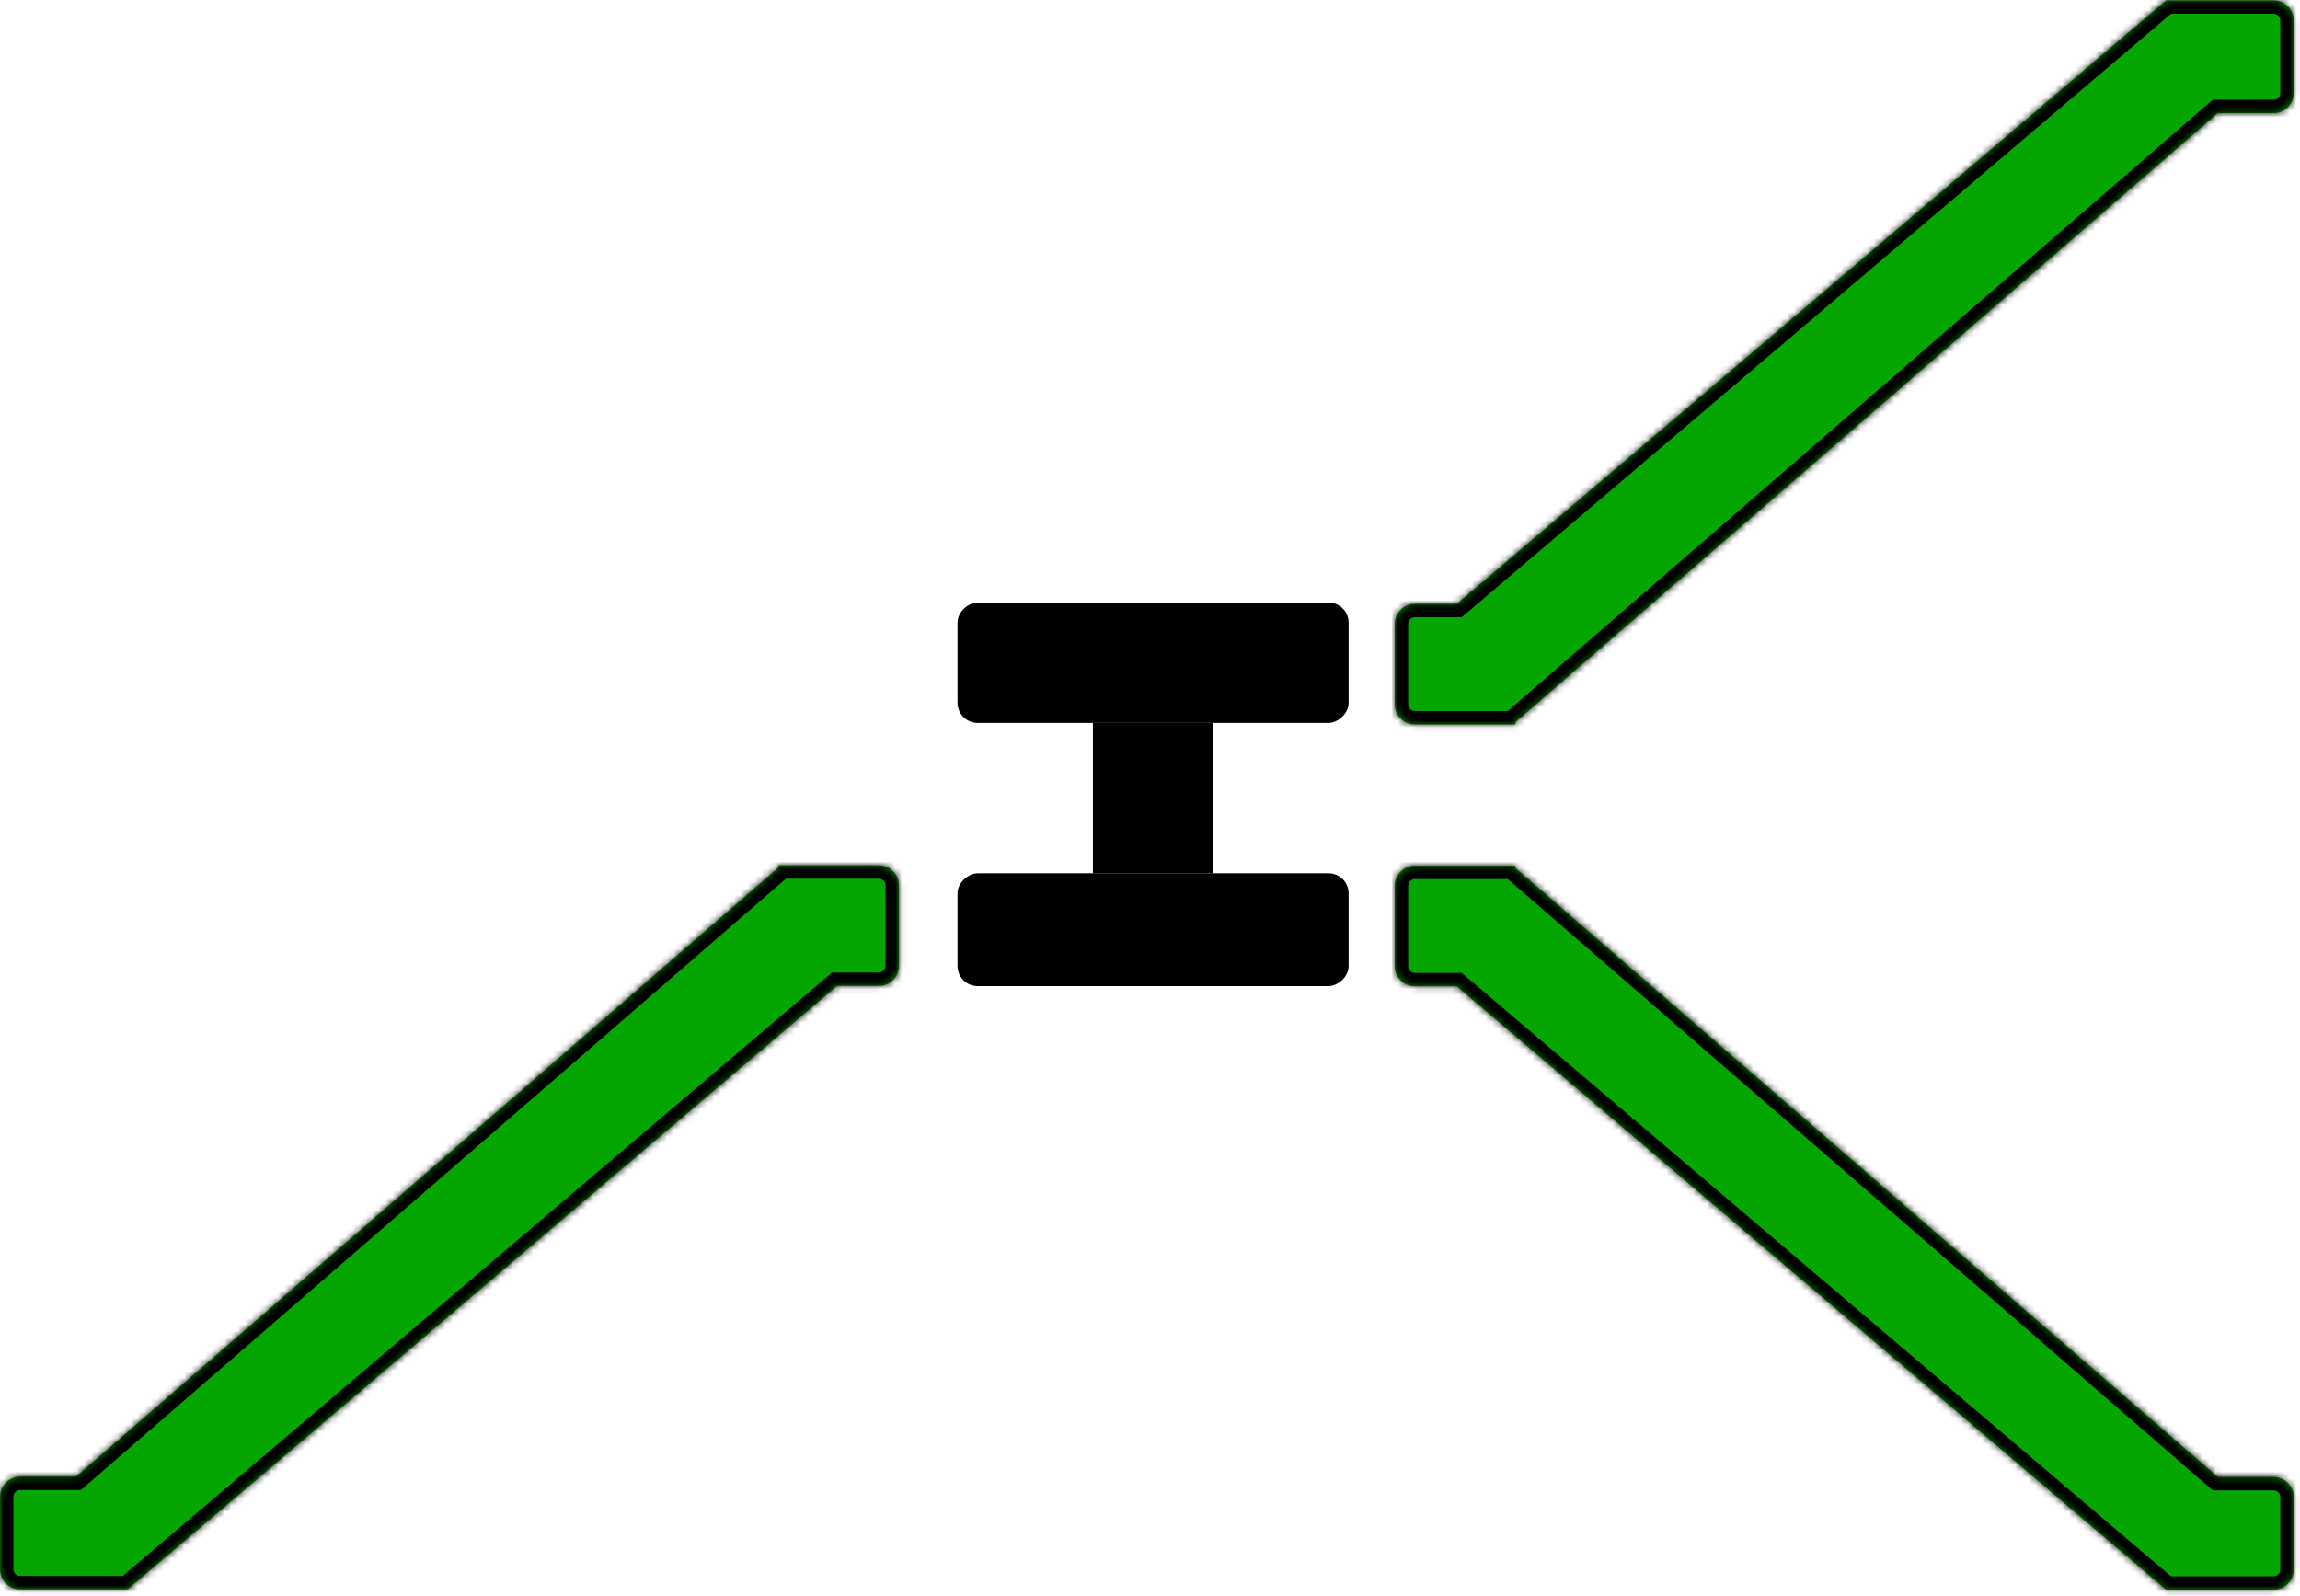 <svg width="343" height="238" viewBox="0 0 343 238" fill="none" xmlns="http://www.w3.org/2000/svg">
<rect x="162.985" y="107.819" width="17.947" height="22.433" fill="black"/>
<rect x="142.795" y="147.077" width="16.825" height="58.327" rx="3" transform="rotate(-90 142.795 147.077)" fill="black"/>
<rect x="142.795" y="107.819" width="17.947" height="58.327" rx="3" transform="rotate(-90 142.795 107.819)" fill="black"/>
<mask id="path-4-inside-1_102_67" fill="white">
<path fill-rule="evenodd" clip-rule="evenodd" d="M19.041 237.055L18.976 237.11L18.932 237.055H3C1.343 237.055 0 235.712 0 234.055V223.23C0 221.573 1.343 220.23 3 220.23H11.325L116.068 129.394V129.055H131.068C132.725 129.055 134.068 130.398 134.068 132.055V144.055C134.068 145.712 132.725 147.055 131.068 147.055H124.821L19.068 237.032V237.055H19.041Z"/>
</mask>
<path fill-rule="evenodd" clip-rule="evenodd" d="M19.041 237.055L18.976 237.11L18.932 237.055H3C1.343 237.055 0 235.712 0 234.055V223.23C0 221.573 1.343 220.23 3 220.23H11.325L116.068 129.394V129.055H131.068C132.725 129.055 134.068 130.398 134.068 132.055V144.055C134.068 145.712 132.725 147.055 131.068 147.055H124.821L19.068 237.032V237.055H19.041Z" fill="#05A502"/>
<path d="M18.976 237.11L17.409 238.353L18.695 239.975L20.272 238.634L18.976 237.11ZM19.041 237.055V235.055H18.305L17.745 235.532L19.041 237.055ZM18.932 237.055L20.499 235.812L19.899 235.055H18.932V237.055ZM11.325 220.23V222.23H12.071L12.635 221.741L11.325 220.23ZM116.068 129.394L117.379 130.905L118.068 130.307V129.394H116.068ZM116.068 129.055V127.055H114.068V129.055H116.068ZM124.821 147.055V145.055H124.085L123.525 145.532L124.821 147.055ZM19.068 237.032L17.772 235.508L17.068 236.107V237.032H19.068ZM19.068 237.055V239.055H21.068V237.055H19.068ZM20.272 238.634L20.337 238.578L17.745 235.532L17.68 235.587L20.272 238.634ZM17.365 238.298L17.409 238.353L20.543 235.868L20.499 235.812L17.365 238.298ZM18.932 235.055H3V239.055H18.932V235.055ZM3 235.055C2.448 235.055 2 234.607 2 234.055H-2C-2 236.817 0.239 239.055 3 239.055V235.055ZM2 234.055V223.23H-2V234.055H2ZM2 223.23C2 222.678 2.448 222.23 3 222.23V218.23C0.239 218.23 -2 220.469 -2 223.23H2ZM3 222.23H11.325V218.23H3V222.23ZM114.758 127.883L10.014 218.719L12.635 221.741L117.379 130.905L114.758 127.883ZM118.068 129.394V129.055H114.068V129.394H118.068ZM116.068 131.055H131.068V127.055H116.068V131.055ZM131.068 131.055C131.621 131.055 132.068 131.503 132.068 132.055H136.068C136.068 129.294 133.83 127.055 131.068 127.055V131.055ZM132.068 132.055V144.055H136.068V132.055H132.068ZM132.068 144.055C132.068 144.607 131.621 145.055 131.068 145.055V149.055C133.83 149.055 136.068 146.817 136.068 144.055H132.068ZM131.068 145.055H124.821V149.055H131.068V145.055ZM20.364 238.555L126.117 148.578L123.525 145.532L17.772 235.508L20.364 238.555ZM17.068 237.032V237.055H21.068V237.032H17.068ZM19.068 235.055H19.041V239.055H19.068V235.055Z" fill="black" mask="url(#path-4-inside-1_102_67)"/>
<mask id="path-6-inside-2_102_67" fill="white">
<path fill-rule="evenodd" clip-rule="evenodd" d="M323.028 237.11L323.092 237.166L323.136 237.11H339.068C340.725 237.11 342.068 235.767 342.068 234.11V223.285C342.068 221.628 340.725 220.285 339.068 220.285H330.744L226 129.449V129.11H211C209.343 129.11 208 130.453 208 132.11V144.11C208 145.767 209.343 147.11 211 147.11H217.247L323 237.087V237.11H323.028Z"/>
</mask>
<path fill-rule="evenodd" clip-rule="evenodd" d="M323.028 237.11L323.092 237.166L323.136 237.11H339.068C340.725 237.11 342.068 235.767 342.068 234.11V223.285C342.068 221.628 340.725 220.285 339.068 220.285H330.744L226 129.449V129.11H211C209.343 129.11 208 130.453 208 132.11V144.11C208 145.767 209.343 147.11 211 147.11H217.247L323 237.087V237.11H323.028Z" fill="#05A502"/>
<path d="M323.092 237.166L324.659 238.408L323.373 240.03L321.796 238.689L323.092 237.166ZM323.028 237.11V235.11H323.763L324.324 235.587L323.028 237.11ZM323.136 237.11L321.569 235.868L322.17 235.11H323.136V237.11ZM330.744 220.285V222.285H329.997L329.433 221.796L330.744 220.285ZM226 129.449L224.69 130.96L224 130.362V129.449H226ZM226 129.11V127.11H228V129.11H226ZM217.247 147.11V145.11H217.983L218.543 145.587L217.247 147.11ZM323 237.087L324.296 235.564L325 236.163V237.087H323ZM323 237.11V239.11H321V237.11H323ZM321.796 238.689L321.732 238.634L324.324 235.587L324.388 235.642L321.796 238.689ZM324.703 238.353L324.659 238.408L321.525 235.923L321.569 235.868L324.703 238.353ZM323.136 235.11H339.068V239.11H323.136V235.11ZM339.068 235.11C339.621 235.11 340.068 234.663 340.068 234.11H344.068C344.068 236.872 341.83 239.11 339.068 239.11V235.11ZM340.068 234.11V223.285H344.068V234.11H340.068ZM340.068 223.285C340.068 222.733 339.621 222.285 339.068 222.285V218.285C341.83 218.285 344.068 220.524 344.068 223.285H340.068ZM339.068 222.285H330.744V218.285H339.068V222.285ZM227.31 127.938L332.054 218.774L329.433 221.796L224.69 130.96L227.31 127.938ZM224 129.449V129.11H228V129.449H224ZM226 131.11H211V127.11H226V131.11ZM211 131.11C210.448 131.11 210 131.558 210 132.11H206C206 129.349 208.239 127.11 211 127.11V131.11ZM210 132.11V144.11H206V132.11H210ZM210 144.11C210 144.663 210.448 145.11 211 145.11V149.11C208.239 149.11 206 146.872 206 144.11H210ZM211 145.11H217.247V149.11H211V145.11ZM321.704 238.61L215.951 148.634L218.543 145.587L324.296 235.564L321.704 238.61ZM325 237.087V237.11H321V237.087H325ZM323 235.11H323.028V239.11H323V235.11Z" fill="black" mask="url(#path-6-inside-2_102_67)"/>
<mask id="path-8-inside-3_102_67" fill="white">
<path fill-rule="evenodd" clip-rule="evenodd" d="M323.028 0.055L323.092 0L323.136 0.055H339.068C340.725 0.055 342.068 1.398 342.068 3.055V13.88C342.068 15.537 340.725 16.88 339.068 16.88H330.744L226 107.716V108.055H211C209.343 108.055 208 106.712 208 105.055V93.055C208 91.398 209.343 90.055 211 90.055H217.247L323 0.079V0.055H323.028Z"/>
</mask>
<path fill-rule="evenodd" clip-rule="evenodd" d="M323.028 0.055L323.092 0L323.136 0.055H339.068C340.725 0.055 342.068 1.398 342.068 3.055V13.88C342.068 15.537 340.725 16.88 339.068 16.88H330.744L226 107.716V108.055H211C209.343 108.055 208 106.712 208 105.055V93.055C208 91.398 209.343 90.055 211 90.055H217.247L323 0.079V0.055H323.028Z" fill="#05A502"/>
<path d="M323.092 0L324.659 -1.243L323.373 -2.865L321.796 -1.523L323.092 0ZM323.028 0.055V2.055H323.763L324.324 1.578L323.028 0.055ZM323.136 0.055L321.569 1.298L322.17 2.055H323.136V0.055ZM330.744 16.88V14.88H329.997L329.433 15.369L330.744 16.88ZM226 107.716L224.69 106.205L224 106.803V107.716H226ZM226 108.055V110.055H228V108.055H226ZM217.247 90.055V92.055H217.983L218.543 91.578L217.247 90.055ZM323 0.079L324.296 1.602L325 1.003V0.079H323ZM323 0.055V-1.945H321V0.055H323ZM321.796 -1.523L321.732 -1.468L324.324 1.578L324.388 1.523L321.796 -1.523ZM324.703 -1.188L324.659 -1.243L321.525 1.243L321.569 1.298L324.703 -1.188ZM323.136 2.055H339.068V-1.945H323.136V2.055ZM339.068 2.055C339.621 2.055 340.068 2.503 340.068 3.055H344.068C344.068 0.294 341.83 -1.945 339.068 -1.945V2.055ZM340.068 3.055V13.88H344.068V3.055H340.068ZM340.068 13.88C340.068 14.432 339.621 14.88 339.068 14.88V18.88C341.83 18.88 344.068 16.642 344.068 13.88H340.068ZM339.068 14.88H330.744V18.88H339.068V14.88ZM227.31 109.227L332.054 18.391L329.433 15.369L224.69 106.205L227.31 109.227ZM224 107.716V108.055H228V107.716H224ZM226 106.055H211V110.055H226V106.055ZM211 106.055C210.448 106.055 210 105.607 210 105.055H206C206 107.817 208.239 110.055 211 110.055V106.055ZM210 105.055V93.055H206V105.055H210ZM210 93.055C210 92.503 210.448 92.055 211 92.055V88.055C208.239 88.055 206 90.294 206 93.055H210ZM211 92.055H217.247V88.055H211V92.055ZM321.704 -1.445L215.951 88.532L218.543 91.578L324.296 1.602L321.704 -1.445ZM325 0.079V0.055H321V0.079H325ZM323 2.055H323.028V-1.945H323V2.055Z" fill="black" mask="url(#path-8-inside-3_102_67)"/>
</svg>

